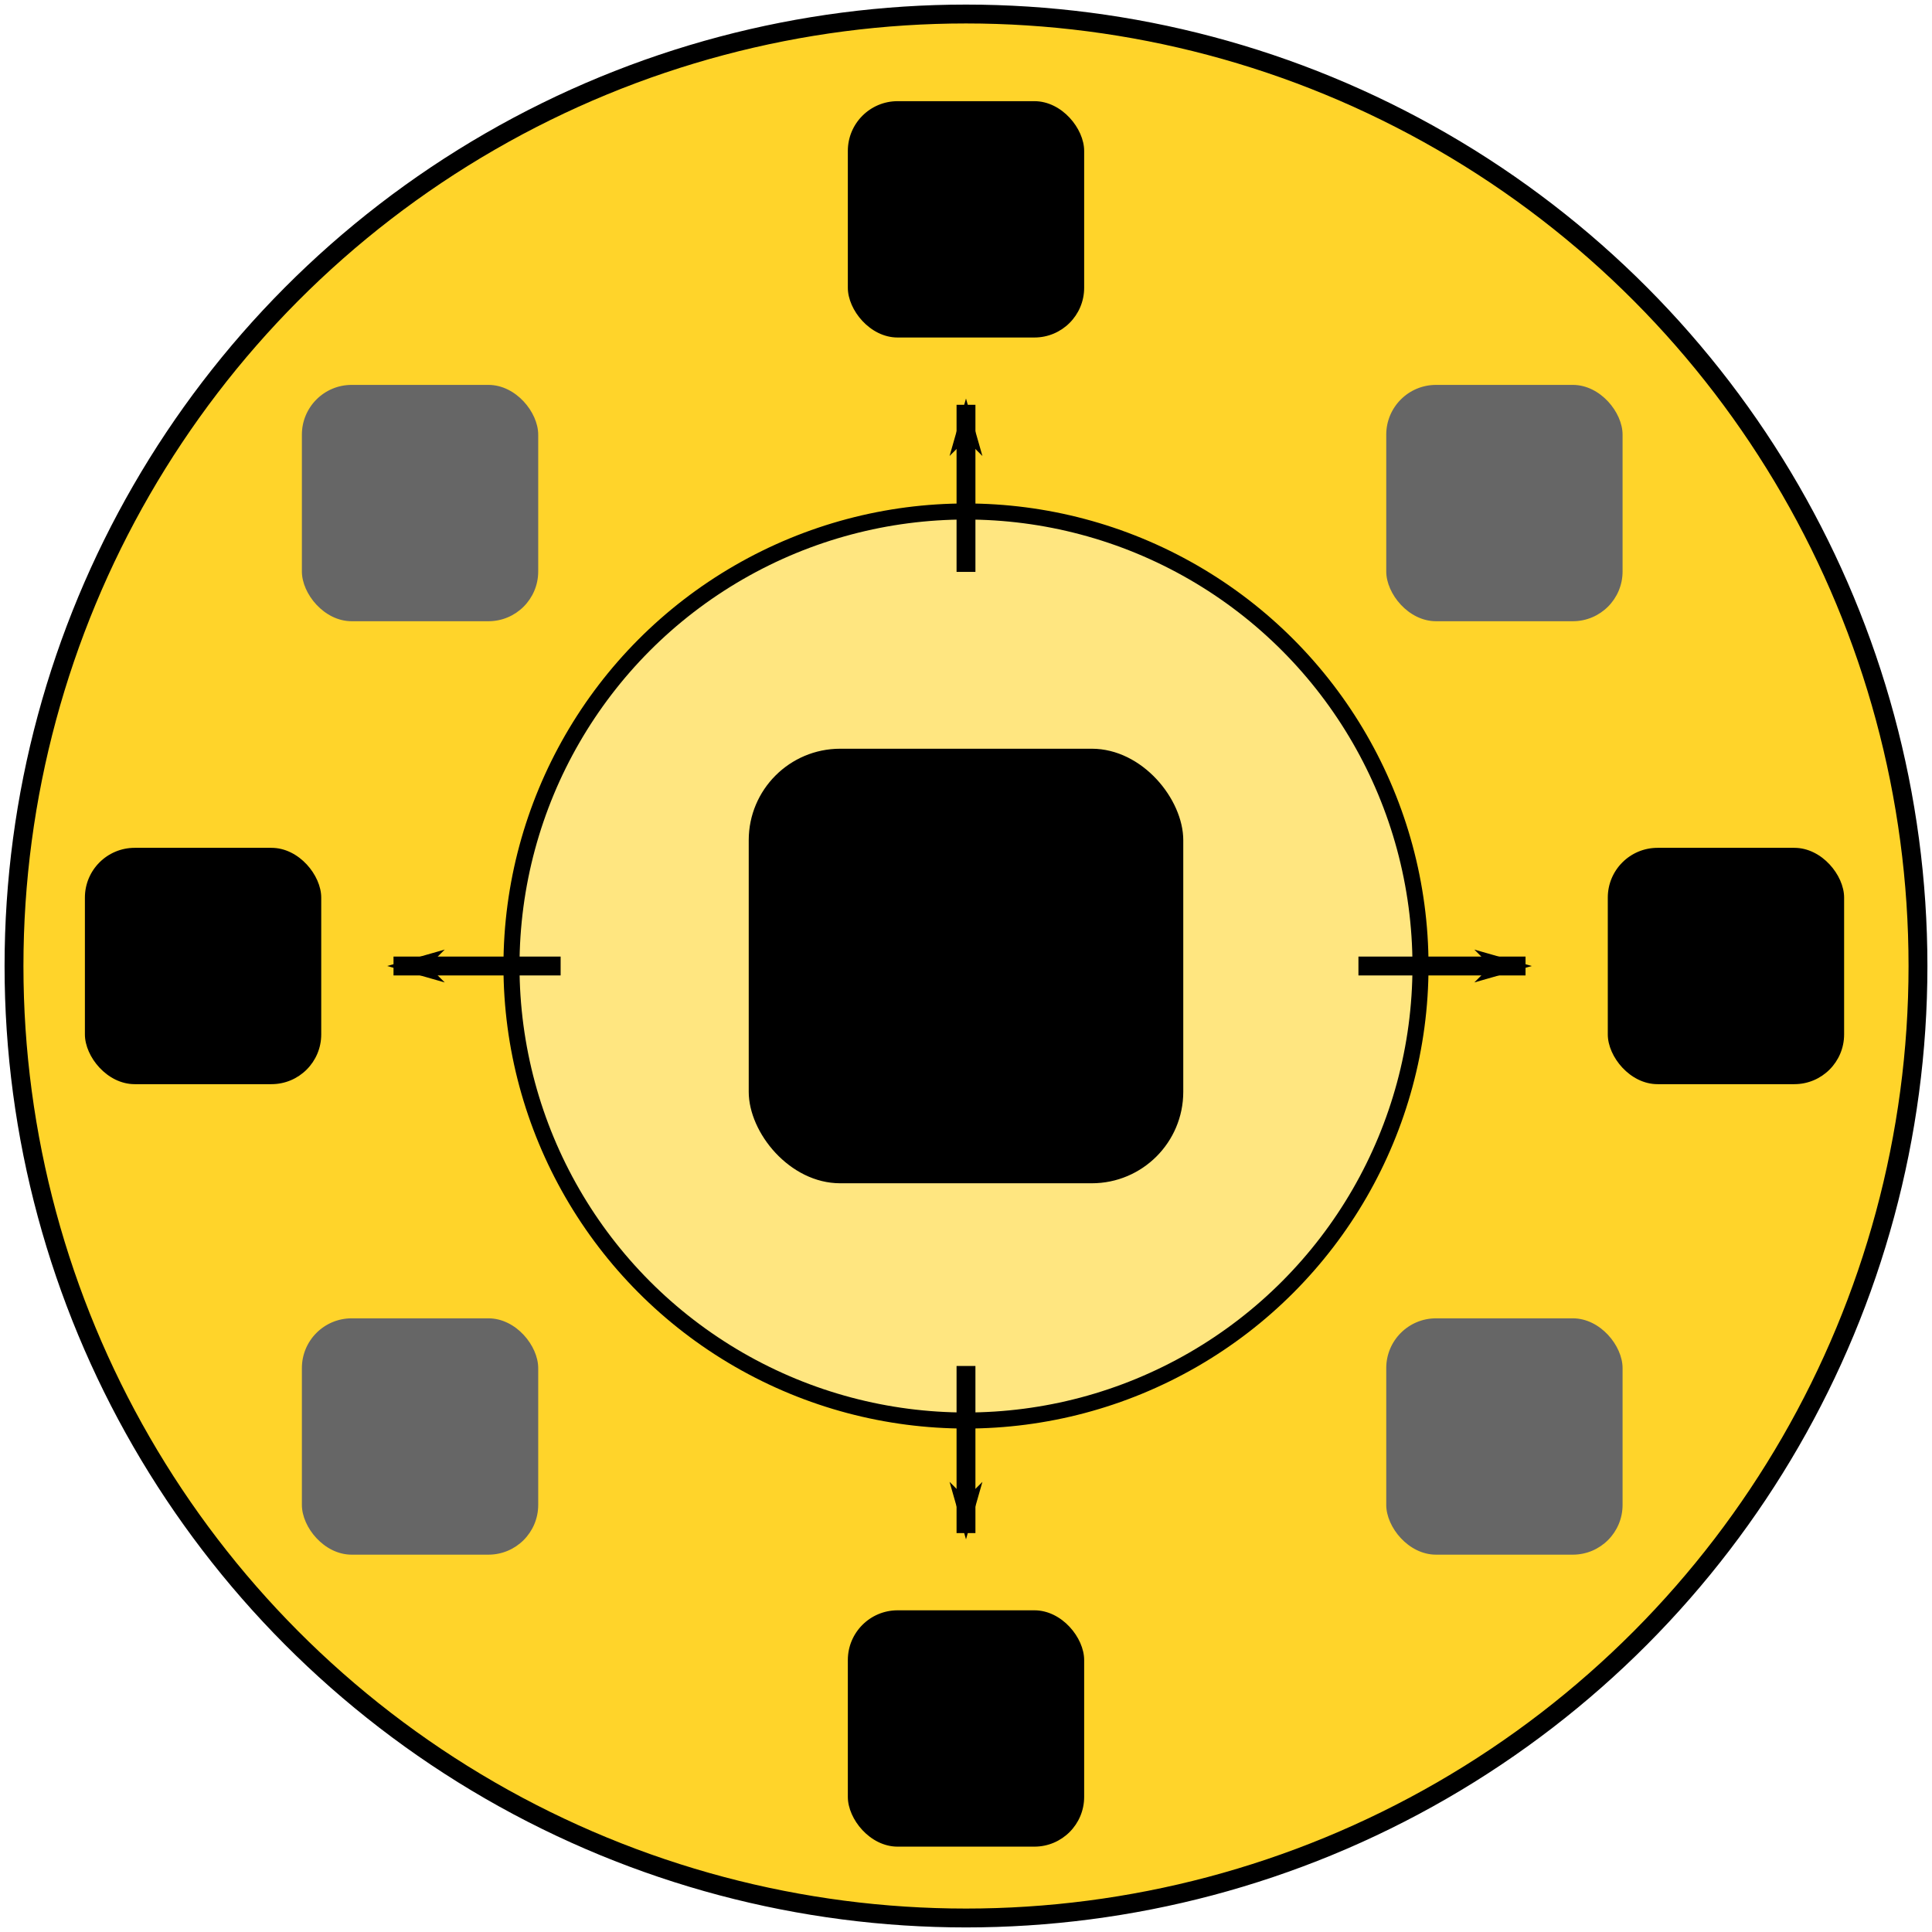 <?xml version="1.0" encoding="UTF-8" standalone="no"?>
<!-- Created with Inkscape (http://www.inkscape.org/) -->

<svg
   xmlns:dc="http://purl.org/dc/elements/1.1/"
   xmlns:cc="http://creativecommons.org/ns#"
   xmlns:rdf="http://www.w3.org/1999/02/22-rdf-syntax-ns#"
   xmlns:svg="http://www.w3.org/2000/svg"
   xmlns="http://www.w3.org/2000/svg"
   xmlns:sodipodi="http://sodipodi.sourceforge.net/DTD/sodipodi-0.dtd"
   xmlns:inkscape="http://www.inkscape.org/namespaces/inkscape"
   width="512"
   height="512"
   viewBox="0 0 135.467 135.467"
   version="1.1"
   id="svg8"
   inkscape:version="0.92.5 (2060ec1f9f, 2020-04-08)"
   sodipodi:docname="logo.svg">
  <defs
     id="defs2">
    <marker
       inkscape:stockid="Arrow1Lend"
       orient="auto"
       refY="0.0"
       refX="0.0"
       id="Arrow1Lend"
       style="overflow:visible;"
       inkscape:isstock="true">
      <path
         id="path935"
         d="M 0.0,0.0 L 5.0,-5.0 L -12.5,0.0 L 5.0,5.0 L 0.0,0.0 z "
         style="fill-rule:evenodd;stroke:#000000;stroke-width:1pt;stroke-opacity:1;fill:#000000;fill-opacity:1"
         transform="scale(0.8) rotate(180) translate(12.5,0)" />
    </marker>
    <inkscape:perspective
       sodipodi:type="inkscape:persp3d"
       inkscape:vp_x="0 : 67.733335 : 1"
       inkscape:vp_y="0 : 1000 : 0"
       inkscape:vp_z="135.46666 : 67.733335 : 1"
       inkscape:persp3d-origin="67.73333 : 45.155557 : 1"
       id="perspective10" />
    <marker
       inkscape:stockid="Arrow1Lend"
       orient="auto"
       refY="0"
       refX="0"
       id="Arrow1Lend-5"
       style="overflow:visible"
       inkscape:isstock="true">
      <path
         inkscape:connector-curvature="0"
         id="path935-6"
         d="M 0,0 5,-5 -12.5,0 5,5 Z"
         style="fill:#000000;fill-opacity:1;fill-rule:evenodd;stroke:#000000;stroke-width:1pt;stroke-opacity:1"
         transform="matrix(-0.8,0,0,-0.8,-10,0)" />
    </marker>
    <marker
       inkscape:stockid="Arrow1Lend"
       orient="auto"
       refY="0"
       refX="0"
       id="Arrow1Lend-5-9"
       style="overflow:visible"
       inkscape:isstock="true">
      <path
         inkscape:connector-curvature="0"
         id="path935-6-1"
         d="M 0,0 5,-5 -12.5,0 5,5 Z"
         style="fill:#000000;fill-opacity:1;fill-rule:evenodd;stroke:#000000;stroke-width:1pt;stroke-opacity:1"
         transform="matrix(-0.8,0,0,-0.8,-10,0)" />
    </marker>
    <marker
       inkscape:stockid="Arrow1Lend"
       orient="auto"
       refY="0"
       refX="0"
       id="Arrow1Lend-5-9-7"
       style="overflow:visible"
       inkscape:isstock="true">
      <path
         inkscape:connector-curvature="0"
         id="path935-6-1-0"
         d="M 0,0 5,-5 -12.5,0 5,5 Z"
         style="fill:#000000;fill-opacity:1;fill-rule:evenodd;stroke:#000000;stroke-width:1pt;stroke-opacity:1"
         transform="matrix(-0.8,0,0,-0.8,-10,0)" />
    </marker>
  </defs>
  <sodipodi:namedview
     id="base"
     pagecolor="#ffffff"
     bordercolor="#666666"
     borderopacity="1.0"
     inkscape:pageopacity="0.0"
     inkscape:pageshadow="2"
     inkscape:zoom="0.24748737"
     inkscape:cx="-160.12978"
     inkscape:cy="732.15674"
     inkscape:document-units="px"
     inkscape:current-layer="layer1"
     showgrid="false"
     units="px"
     inkscape:window-width="1920"
     inkscape:window-height="999"
     inkscape:window-x="0"
     inkscape:window-y="28"
     inkscape:window-maximized="1">
    <inkscape:grid
       type="xygrid"
       id="grid928" />
  </sodipodi:namedview>
  <g
     inkscape:label="Layer 1"
     inkscape:groupmode="layer"
     id="layer1"
     transform="translate(0,-161.533)">
    <circle
       id="path28-3"
       style="fill:#ffd42a;fill-opacity:1;stroke:#000000;stroke-width:1.323;stroke-miterlimit:4;stroke-dasharray:none;stroke-opacity:1"
       r="66.751"
       cy="229.267"
       cx="67.733" />
    <g
       sodipodi:type="inkscape:box3d"
       id="g12"
       inkscape:perspectiveID="#perspective10"
       inkscape:corner0="0 : 0 : 0 : 1"
       inkscape:corner7="0 : 0 : 0 : 1">
      <path
         sodipodi:type="inkscape:box3dside"
         id="path14"
         style="fill:#353564;fill-rule:evenodd;stroke:none;stroke-linejoin:round"
         inkscape:box3dsidetype="6"
         d="m 67.733,251.844 v 0 0 z"
         points="67.733,251.844 67.733,251.844 " />
      <path
         sodipodi:type="inkscape:box3dside"
         id="path22"
         style="fill:#afafde;fill-rule:evenodd;stroke:none;stroke-linejoin:round"
         inkscape:box3dsidetype="13"
         d="m 67.733,251.844 v 0 0 z"
         points="67.733,251.844 67.733,251.844 " />
      <path
         sodipodi:type="inkscape:box3dside"
         id="path24"
         style="fill:#e9e9ff;fill-rule:evenodd;stroke:none;stroke-linejoin:round"
         inkscape:box3dsidetype="11"
         d="m 67.733,251.844 v 0 0 z"
         points="67.733,251.844 67.733,251.844 " />
      <path
         sodipodi:type="inkscape:box3dside"
         id="path16"
         style="fill:#4d4d9f;fill-rule:evenodd;stroke:none;stroke-linejoin:round"
         inkscape:box3dsidetype="5"
         d="m 67.733,251.844 v 0 0 z"
         points="67.733,251.844 67.733,251.844 " />
      <path
         sodipodi:type="inkscape:box3dside"
         id="path20"
         style="fill:#d7d7ff;fill-rule:evenodd;stroke:none;stroke-linejoin:round"
         inkscape:box3dsidetype="14"
         d="m 67.733,251.844 v 0 0 z"
         points="67.733,251.844 67.733,251.844 " />
      <path
         sodipodi:type="inkscape:box3dside"
         id="path18"
         style="fill:#8686bf;fill-rule:evenodd;stroke:none;stroke-linejoin:round"
         inkscape:box3dsidetype="3"
         d="m 67.733,251.844 v 0 0 z"
         points="67.733,251.844 67.733,251.844 " />
    </g>
    <circle
       id="path28"
       cx="67.733"
       cy="229.267"
       r="31.869"
       style="fill:#ffe680;fill-opacity:1;stroke:#000000;stroke-width:1.126;stroke-miterlimit:4;stroke-dasharray:none;stroke-opacity:1" />
    <rect
       id="rect26"
       width="30.469"
       height="30.469"
       x="52.499"
       y="214.032"
       style="stroke-width:0.265"
       ry="6.414" />
    <rect
       id="rect26-6"
       width="16.571"
       height="16.571"
       x="112.734"
       y="220.981"
       style="stroke-width:0.144"
       ry="3.489" />
    <rect
       id="rect26-6-7"
       width="16.571"
       height="16.571"
       x="5.953"
       y="220.981"
       style="stroke-width:0.144"
       ry="3.489" />
    <rect
       id="rect26-6-7-5"
       width="16.571"
       height="16.571"
       x="59.448"
       y="168.627"
       style="stroke-width:0.144"
       ry="3.489" />
    <rect
       id="rect26-6-7-5-3"
       width="16.571"
       height="16.571"
       x="59.448"
       y="274.444"
       style="stroke-width:0.144"
       ry="3.489" />
    <path
       style="fill:#6d5500;stroke:#000000;stroke-width:1.323;stroke-linecap:butt;stroke-linejoin:miter;stroke-miterlimit:4;stroke-dasharray:none;stroke-opacity:1;marker-end:url(#Arrow1Lend);fill-opacity:1"
       d="M 39.31,229.267 H 27.592"
       id="path930"
       inkscape:connector-curvature="0" />
    <path
       style="fill:#000000;stroke:#000000;stroke-width:1.323;stroke-linecap:butt;stroke-linejoin:miter;stroke-miterlimit:4;stroke-dasharray:none;stroke-opacity:1;marker-end:url(#Arrow1Lend-5);fill-opacity:1"
       d="m 67.733,257.312 v 11.717"
       id="path930-2"
       inkscape:connector-curvature="0" />
    <path
       style="fill:#6d5500;stroke:#000000;stroke-width:1.323;stroke-linecap:butt;stroke-linejoin:miter;stroke-miterlimit:4;stroke-dasharray:none;stroke-opacity:1;marker-end:url(#Arrow1Lend-5-9);fill-opacity:1"
       d="M 67.733,201.633 V 189.916"
       id="path930-2-2"
       inkscape:connector-curvature="0" />
    <path
       style="fill:#6d5500;stroke:#000000;stroke-width:1.323;stroke-linecap:butt;stroke-linejoin:miter;stroke-miterlimit:4;stroke-dasharray:none;stroke-opacity:1;marker-end:url(#Arrow1Lend-5-9-7);fill-opacity:1"
       d="m 95.25,229.267 h 11.717"
       id="path930-2-2-9"
       inkscape:connector-curvature="0" />
    <rect
       id="rect26-6-7-5-3-3"
       width="16.571"
       height="16.571"
       x="21.167"
       y="253.971"
       style="fill:#666666;stroke-width:0.144"
       ry="3.489" />
    <rect
       id="rect26-6-7-5-3-3-6"
       width="16.571"
       height="16.571"
       x="21.167"
       y="188.521"
       style="fill:#666666;stroke-width:0.144"
       ry="3.489" />
    <rect
       id="rect26-6-7-5-3-3-0"
       width="16.571"
       height="16.571"
       x="97.2"
       y="188.521"
       style="fill:#666666;stroke-width:0.144"
       ry="3.489" />
    <rect
       id="rect26-6-7-5-3-3-62"
       width="16.571"
       height="16.571"
       x="97.2"
       y="253.971"
       style="fill:#666666;stroke-width:0.144"
       ry="3.489" />
  </g>
</svg>
